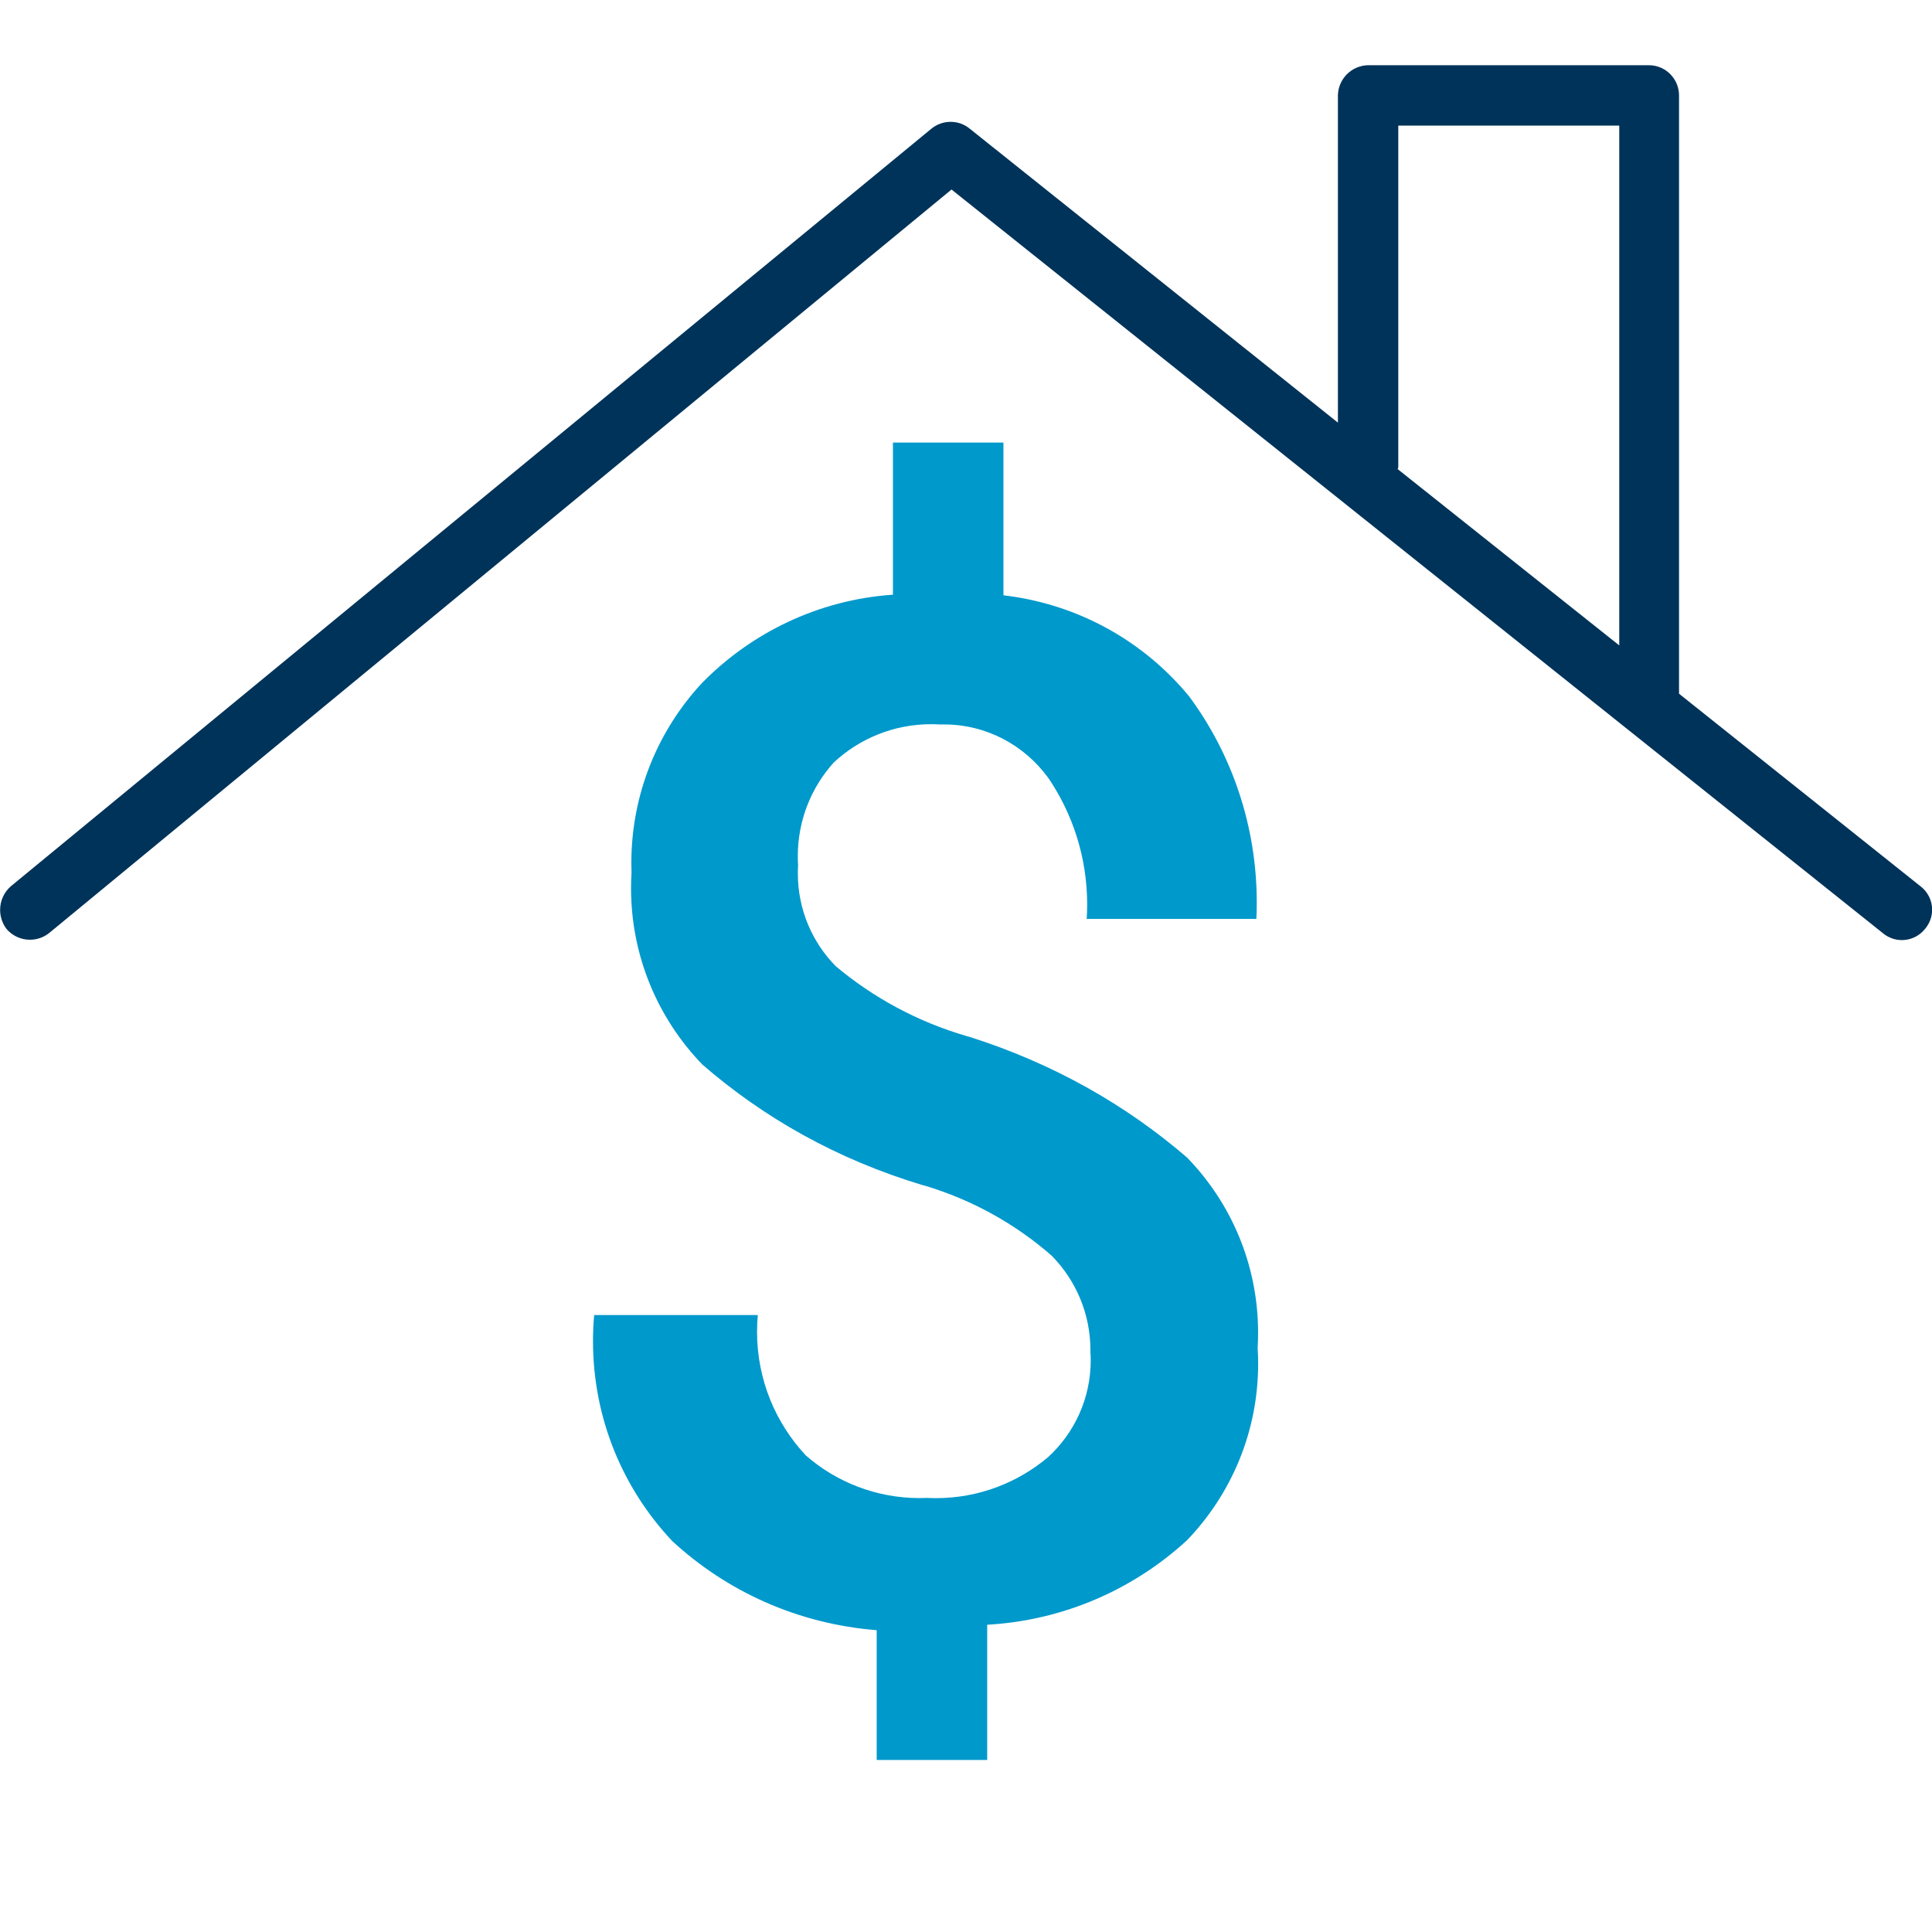 <!-- Generated by IcoMoon.io -->
<svg version="1.1" xmlns="http://www.w3.org/2000/svg" width="32" height="32" viewBox="0 0 32 32">
<title>home</title>
<path fill="#09c" d="M18.060 22.42c0-0.017 0.001-0.036 0.001-0.056 0-0.61-0.245-1.162-0.641-1.565l0 0c-0.596-0.522-1.312-0.924-2.1-1.16l-0.040-0.010c-1.411-0.425-2.631-1.112-3.662-2.010l0.012 0.010c-0.729-0.756-1.178-1.786-1.178-2.921 0-0.091 0.003-0.182 0.009-0.271l-0.001 0.012c-0.002-0.046-0.003-0.099-0.003-0.153 0-1.155 0.446-2.206 1.175-2.989l-0.002 0.003c0.813-0.828 1.916-1.37 3.144-1.459l0.016-0.001v-2.52h1.83v2.53c1.248 0.147 2.328 0.767 3.074 1.672l0.006 0.008c0.697 0.943 1.116 2.128 1.116 3.411 0 0.095-0.002 0.189-0.007 0.282l0-0.013h-2.81c0.005-0.071 0.008-0.153 0.008-0.237 0-0.785-0.242-1.514-0.656-2.116l0.008 0.013c-0.392-0.536-1.018-0.881-1.725-0.881-0.023 0-0.045 0-0.068 0.001l0.003-0c-0.044-0.003-0.095-0.005-0.146-0.005-0.624 0-1.192 0.241-1.615 0.636l0.001-0.001c-0.369 0.409-0.595 0.954-0.595 1.551 0 0.052 0.002 0.104 0.005 0.156l-0-0.007c-0.003 0.041-0.004 0.090-0.004 0.139 0 0.596 0.238 1.137 0.625 1.532l-0-0c0.619 0.521 1.358 0.923 2.168 1.159l0.042 0.011c1.393 0.442 2.597 1.126 3.623 2.011l-0.013-0.011c0.729 0.75 1.178 1.775 1.178 2.904 0 0.090-0.003 0.179-0.008 0.268l0.001-0.012c0.005 0.076 0.008 0.166 0.008 0.255 0 1.136-0.449 2.167-1.179 2.926l0.001-0.001c-0.875 0.805-2.026 1.324-3.295 1.399l-0.015 0.001v2.24h-1.83v-2.15c-1.318-0.105-2.493-0.648-3.394-1.483l0.004 0.003c-0.811-0.862-1.309-2.026-1.309-3.307 0-0.153 0.007-0.303 0.021-0.452l-0.001 0.019h2.71c-0.008 0.083-0.013 0.179-0.013 0.277 0 0.795 0.309 1.518 0.814 2.055l-0.001-0.002c0.501 0.436 1.16 0.702 1.881 0.702 0.042 0 0.083-0.001 0.125-0.003l-0.006 0c0.044 0.002 0.096 0.004 0.149 0.004 0.707 0 1.354-0.255 1.856-0.677l-0.004 0.004c0.439-0.4 0.713-0.974 0.713-1.612 0-0.038-0.001-0.076-0.003-0.113l0 0.005z"></path>
<path fill="#003359" d="M31.81 14.68l-4-3.19v-9.91c0-0.276-0.224-0.5-0.5-0.5v0h-4.65c-0.274 0.006-0.494 0.226-0.5 0.499v5.421l-6.1-4.87c-0.085-0.070-0.195-0.112-0.315-0.112s-0.23 0.042-0.316 0.112l0.001-0.001-15.25 12.55c-0.11 0.096-0.178 0.236-0.178 0.392 0 0.12 0.041 0.231 0.109 0.319l-0.001-0.001c0.094 0.108 0.232 0.176 0.386 0.176 0.124 0 0.237-0.044 0.325-0.117l-0.001 0.001 14.94-12.31 15.43 12.32c0.084 0.069 0.193 0.112 0.311 0.112 0.158 0 0.298-0.075 0.388-0.191l0.001-0.001c0.069-0.084 0.112-0.193 0.112-0.311 0-0.158-0.075-0.298-0.191-0.388l-0.001-0.001zM23.16 7.68v-5.6h3.66v8.61l-3.67-2.92c0.007-0.012 0.010-0.027 0.010-0.042 0-0.003-0-0.006-0-0.008l0 0z"></path>
</svg>
